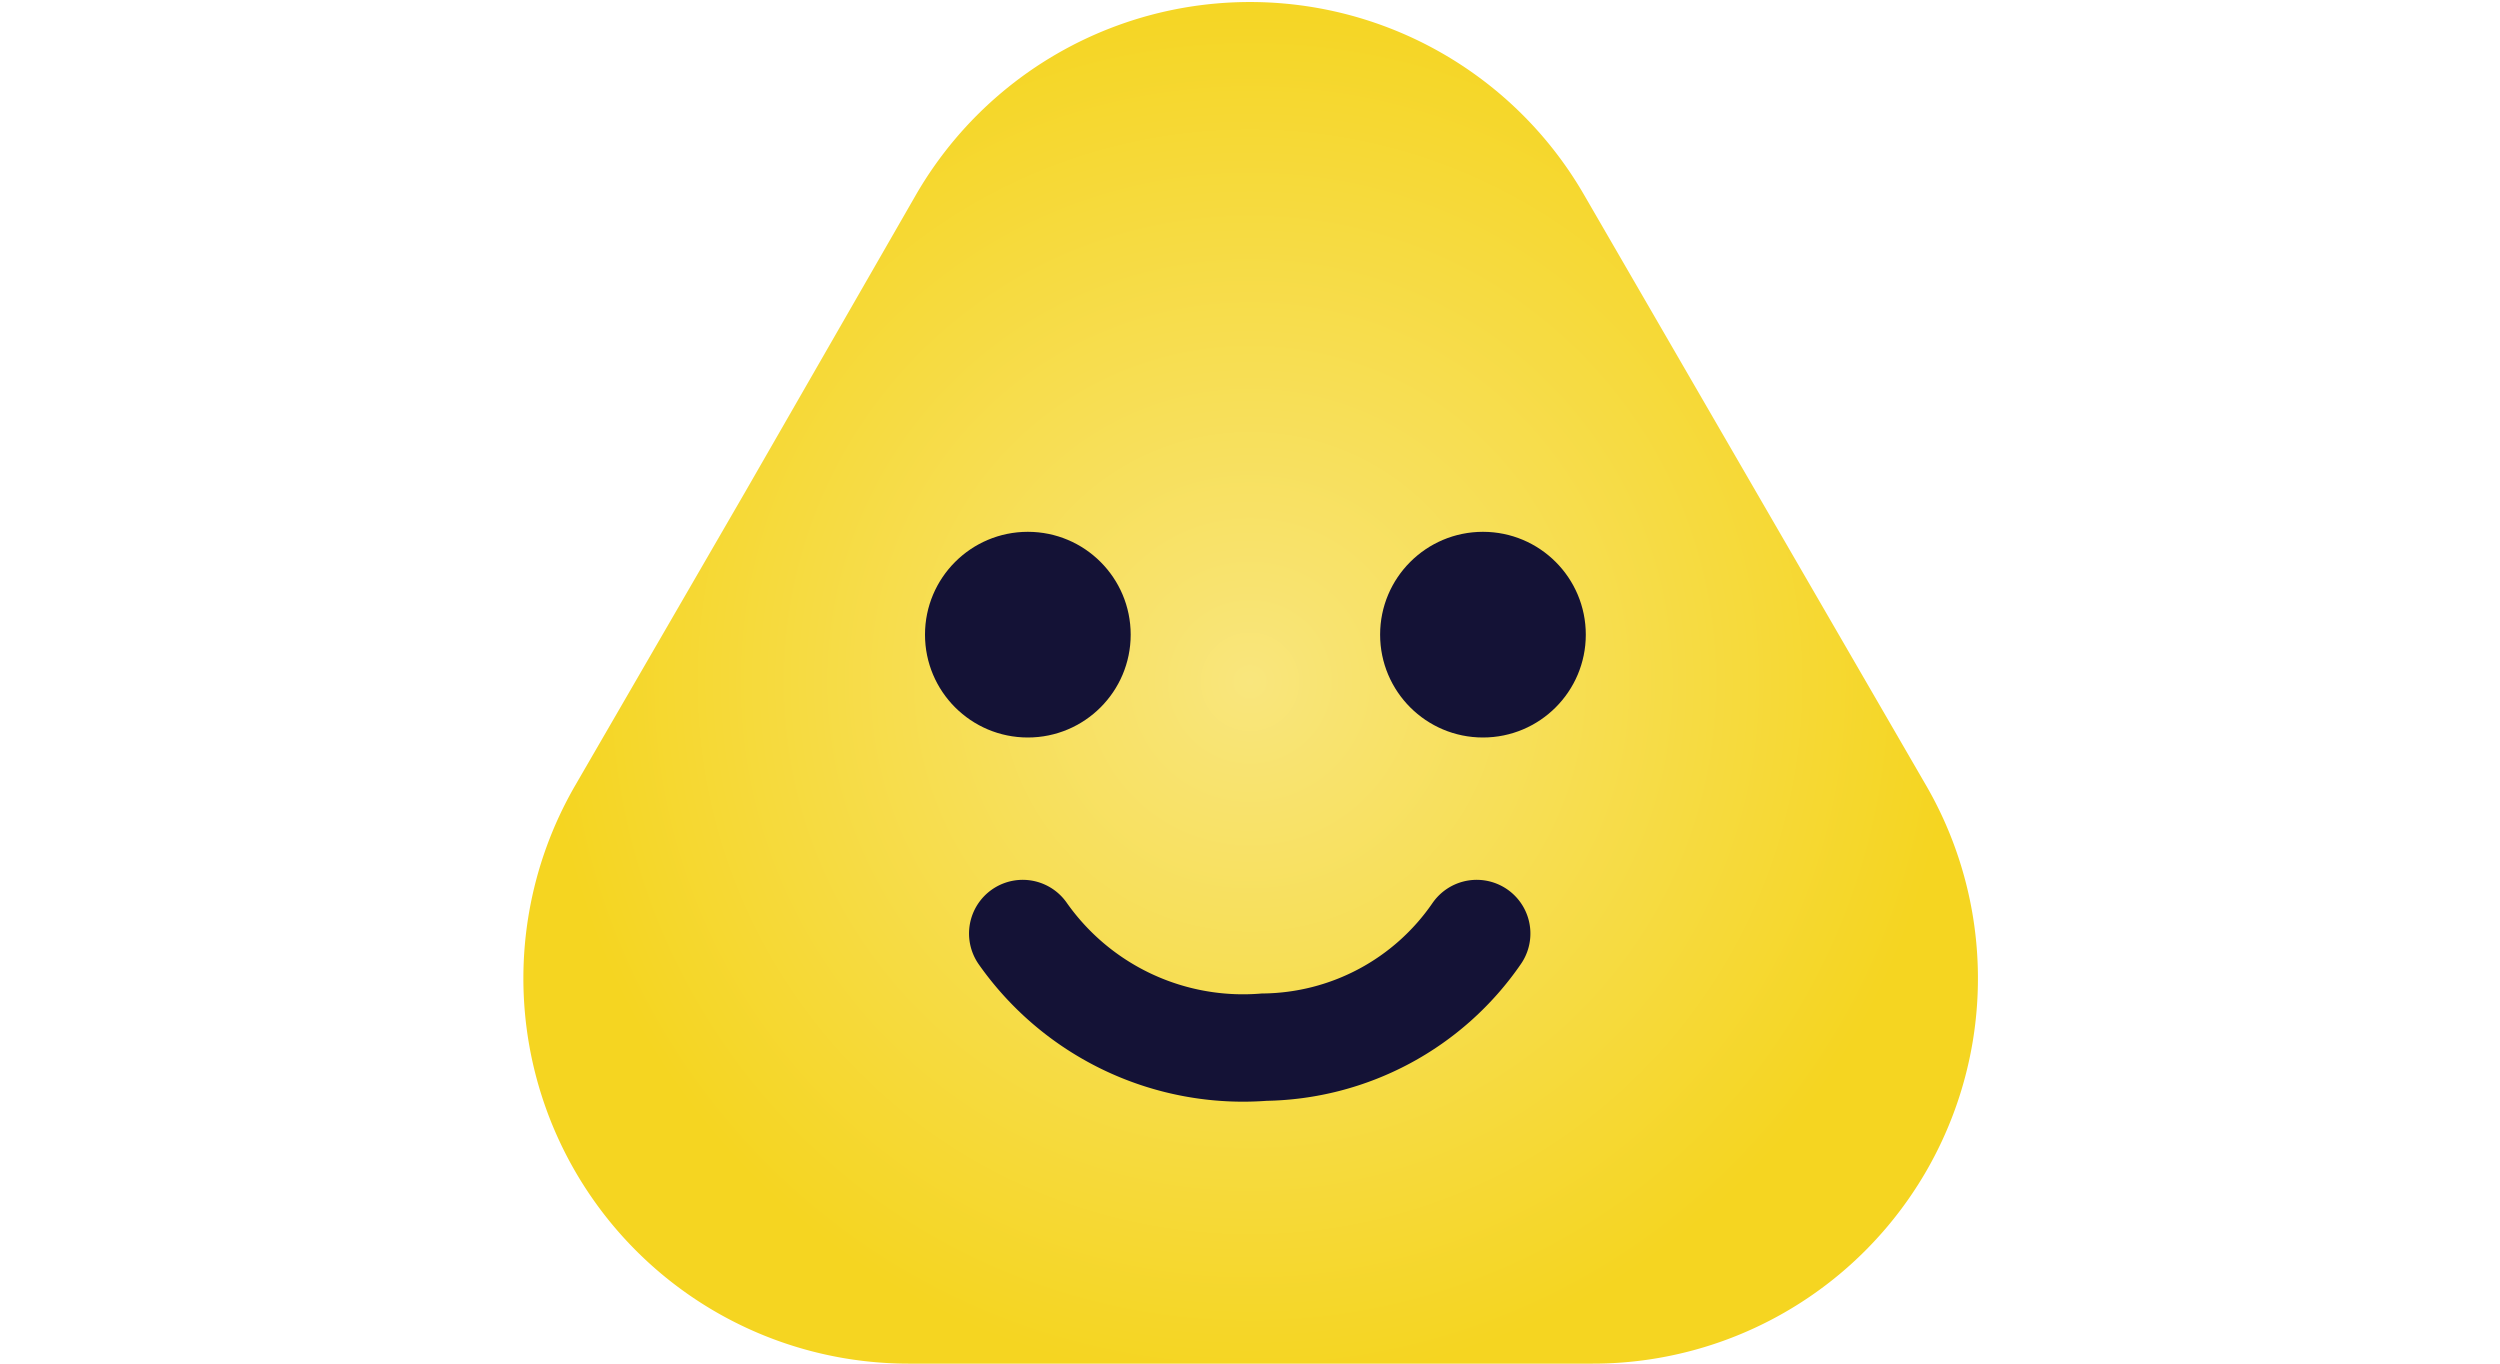 <svg id="レイヤー_1" data-name="レイヤー 1" xmlns="http://www.w3.org/2000/svg" xmlns:xlink="http://www.w3.org/1999/xlink" width="44" height="24" viewBox="0 0 44 24"><defs><style>.cls-1{fill:url(#名称未設定グラデーション_256);}.cls-2{fill:#141236;}.cls-3,.cls-4{fill:none;}.cls-3{stroke:#141236;stroke-linecap:round;stroke-miterlimit:10;stroke-width:1.89px;}</style><radialGradient id="名称未設定グラデーション_256" cx="22" cy="12" r="12.38" gradientUnits="userSpaceOnUse"><stop offset="0" stop-color="#f9e67d"/><stop offset="0.14" stop-color="#f8e36f"/><stop offset="1" stop-color="#f5d521"/></radialGradient></defs><path class="cls-1" d="M16.12,3.43a6.79,6.79,0,0,1,11.76,0l3,5.18,3,5.18A6.78,6.78,0,0,1,28,24H16a6.78,6.78,0,0,1-5.88-10.17l3-5.18Z"/><circle class="cls-2" cx="18.09" cy="11.17" r="1.81"/><circle class="cls-2" cx="26.1" cy="11.17" r="1.81"/><path class="cls-3" d="M18,16.43a4.74,4.74,0,0,0,4.25,2,4.61,4.61,0,0,0,3.74-2"/><rect class="cls-4" width="44" height="24"/></svg>
